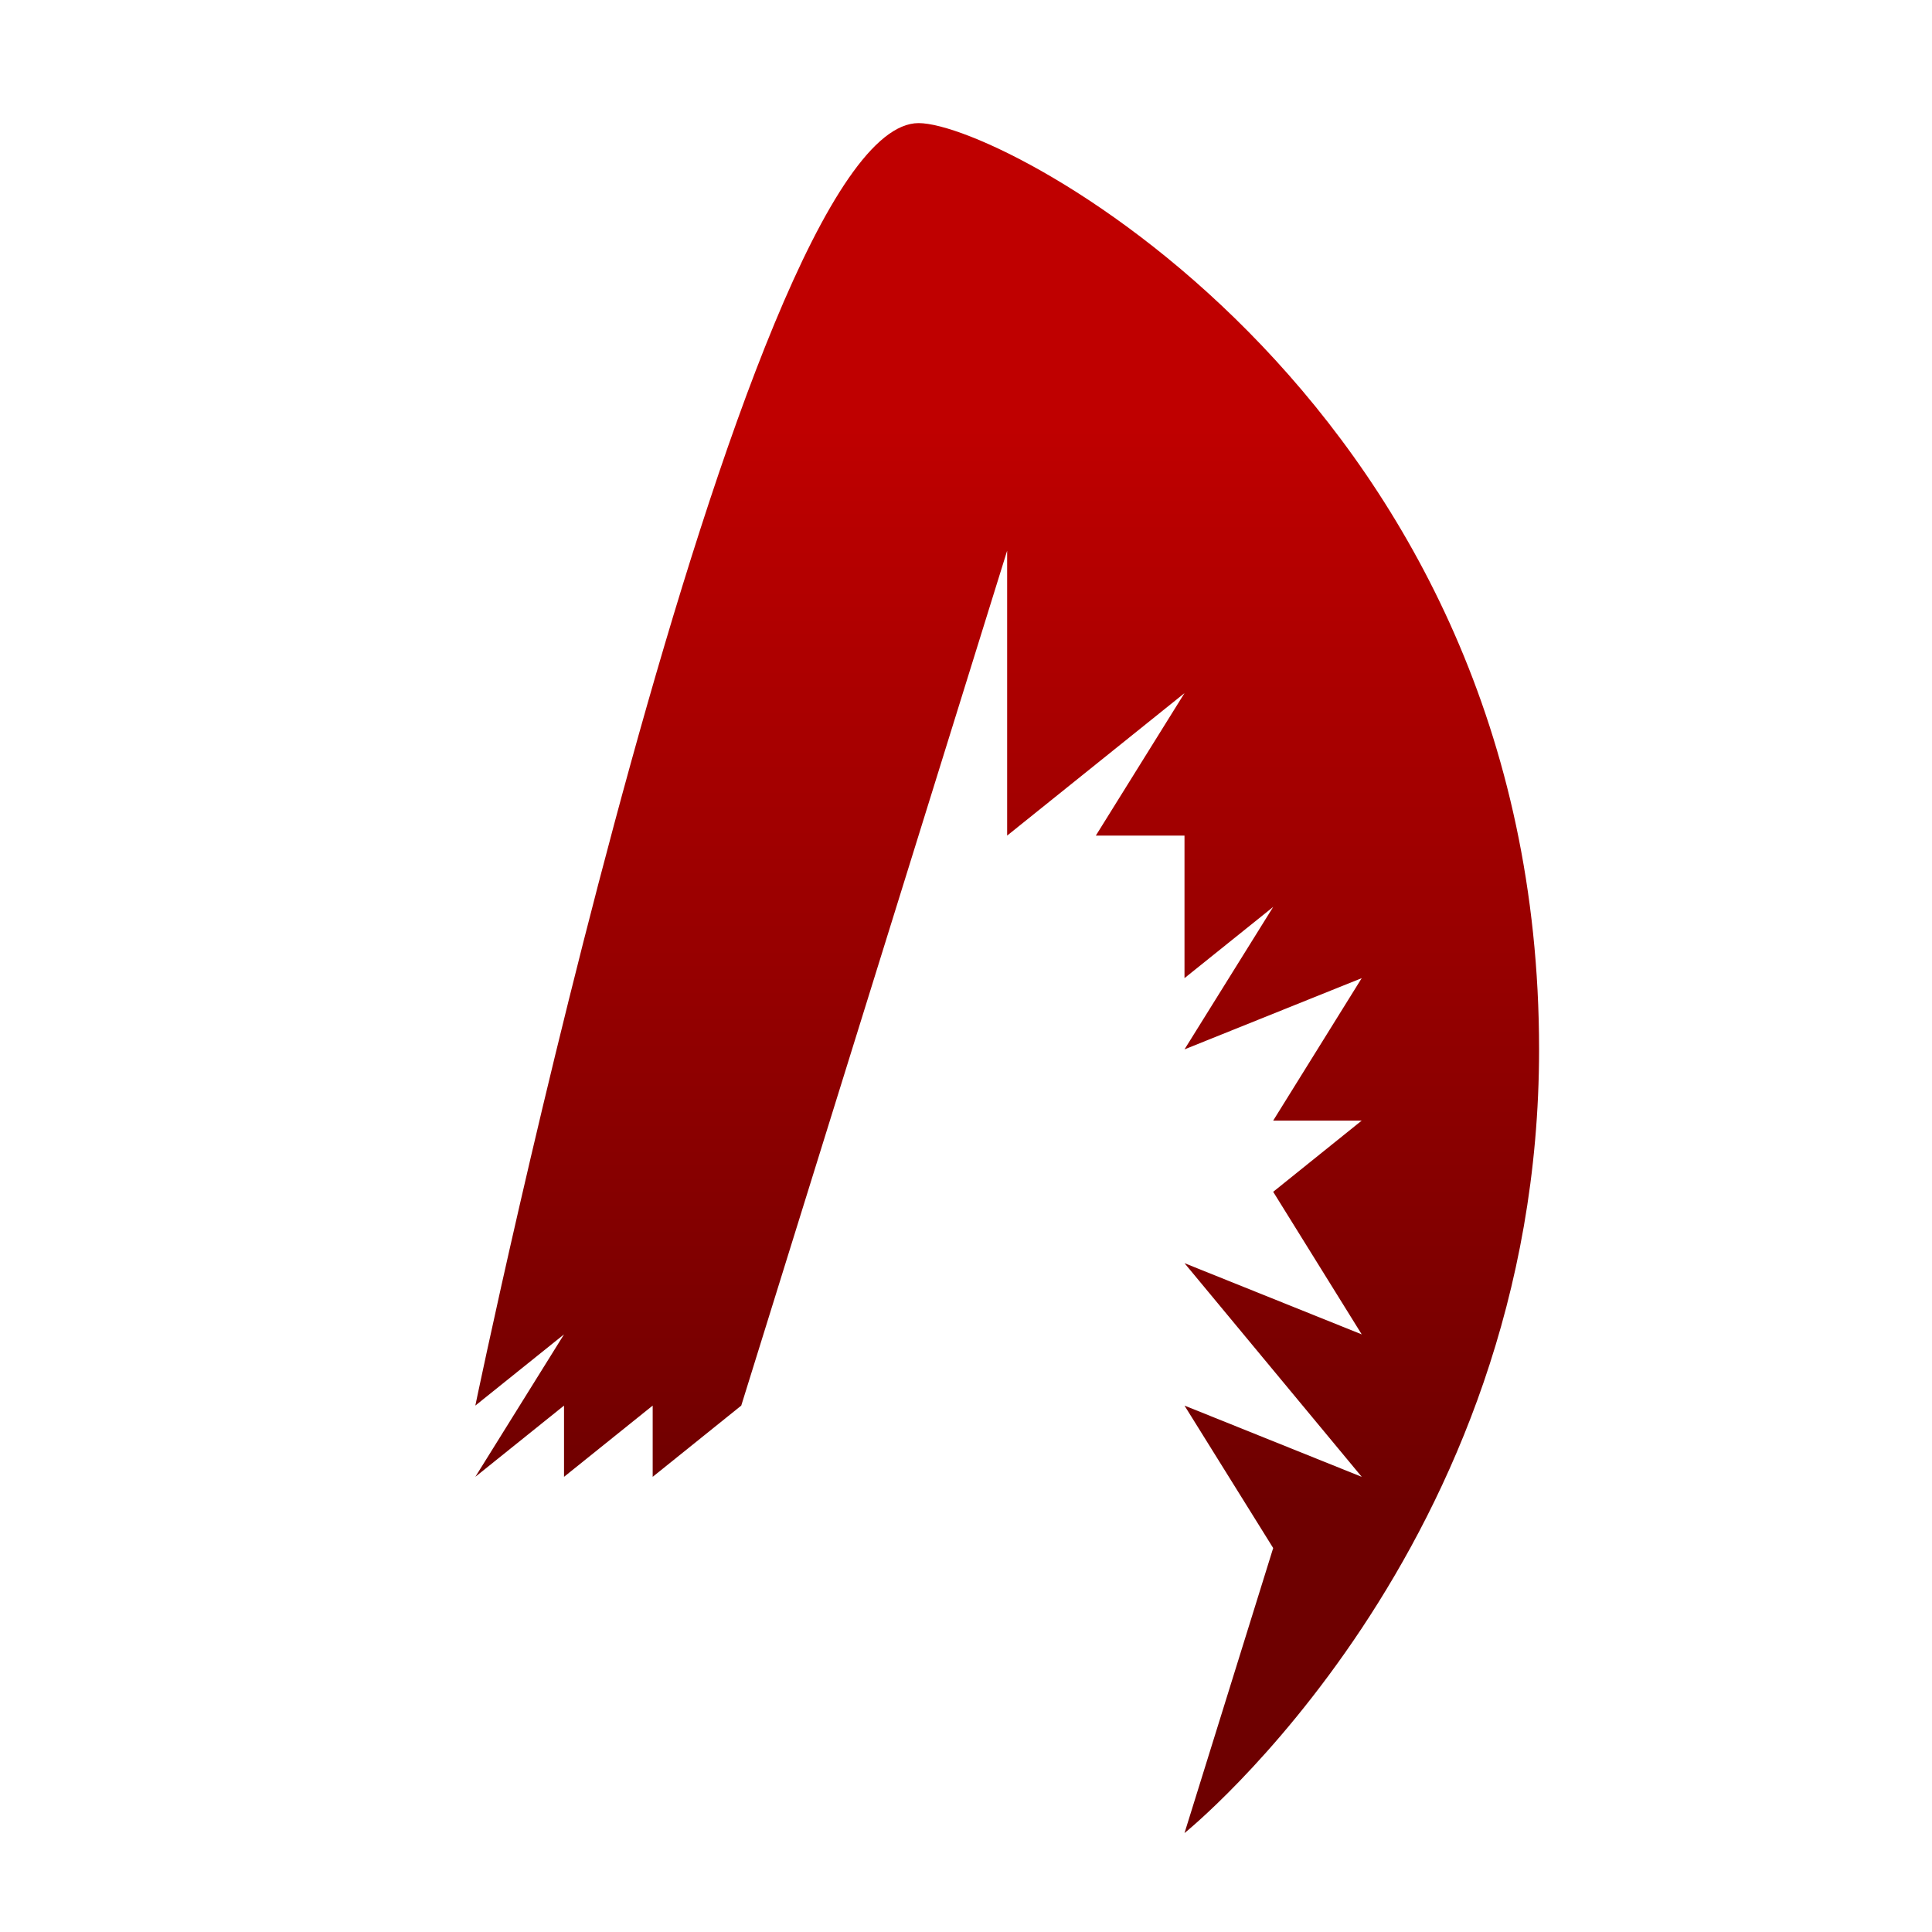 <svg xmlns="http://www.w3.org/2000/svg" xmlns:xlink="http://www.w3.org/1999/xlink" width="64" height="64" viewBox="0 0 64 64" version="1.1"><defs><linearGradient id="linear0" gradientUnits="userSpaceOnUse" x1="0" y1="0" x2="0" y2="1" gradientTransform="matrix(56,0,0,35.898,4,14.051)"><stop offset="0" style="stop-color:#bf0000;stop-opacity:1;"/><stop offset="1" style="stop-color:#6e0000;stop-opacity:1;"/></linearGradient></defs><g id="surface1"><path style=" stroke:none;fill-rule:nonzero;fill:url(#linear0);" d="M 39.238 60.723 L 42.176 51.281 L 39.238 46.562 L 45.109 48.922 L 39.238 41.844 L 45.109 44.203 L 42.176 39.48 L 45.109 37.121 L 42.176 37.121 L 45.109 32.402 L 39.238 34.762 L 42.176 30.043 L 39.238 32.402 L 39.238 27.68 L 36.301 27.68 L 39.238 22.961 L 33.363 27.68 L 33.363 18.242 L 24.555 46.562 L 21.621 48.922 L 21.621 46.562 L 18.684 48.922 L 18.684 46.562 L 15.746 48.922 L 18.684 44.203 L 15.746 46.562 C 15.746 46.562 24.555 4.078 30.43 4.078 C 33.363 4.078 50.984 13.52 50.984 34.762 C 50.984 51.281 39.238 60.723 39.238 60.723 Z M 39.238 60.723 "/></g></svg>
